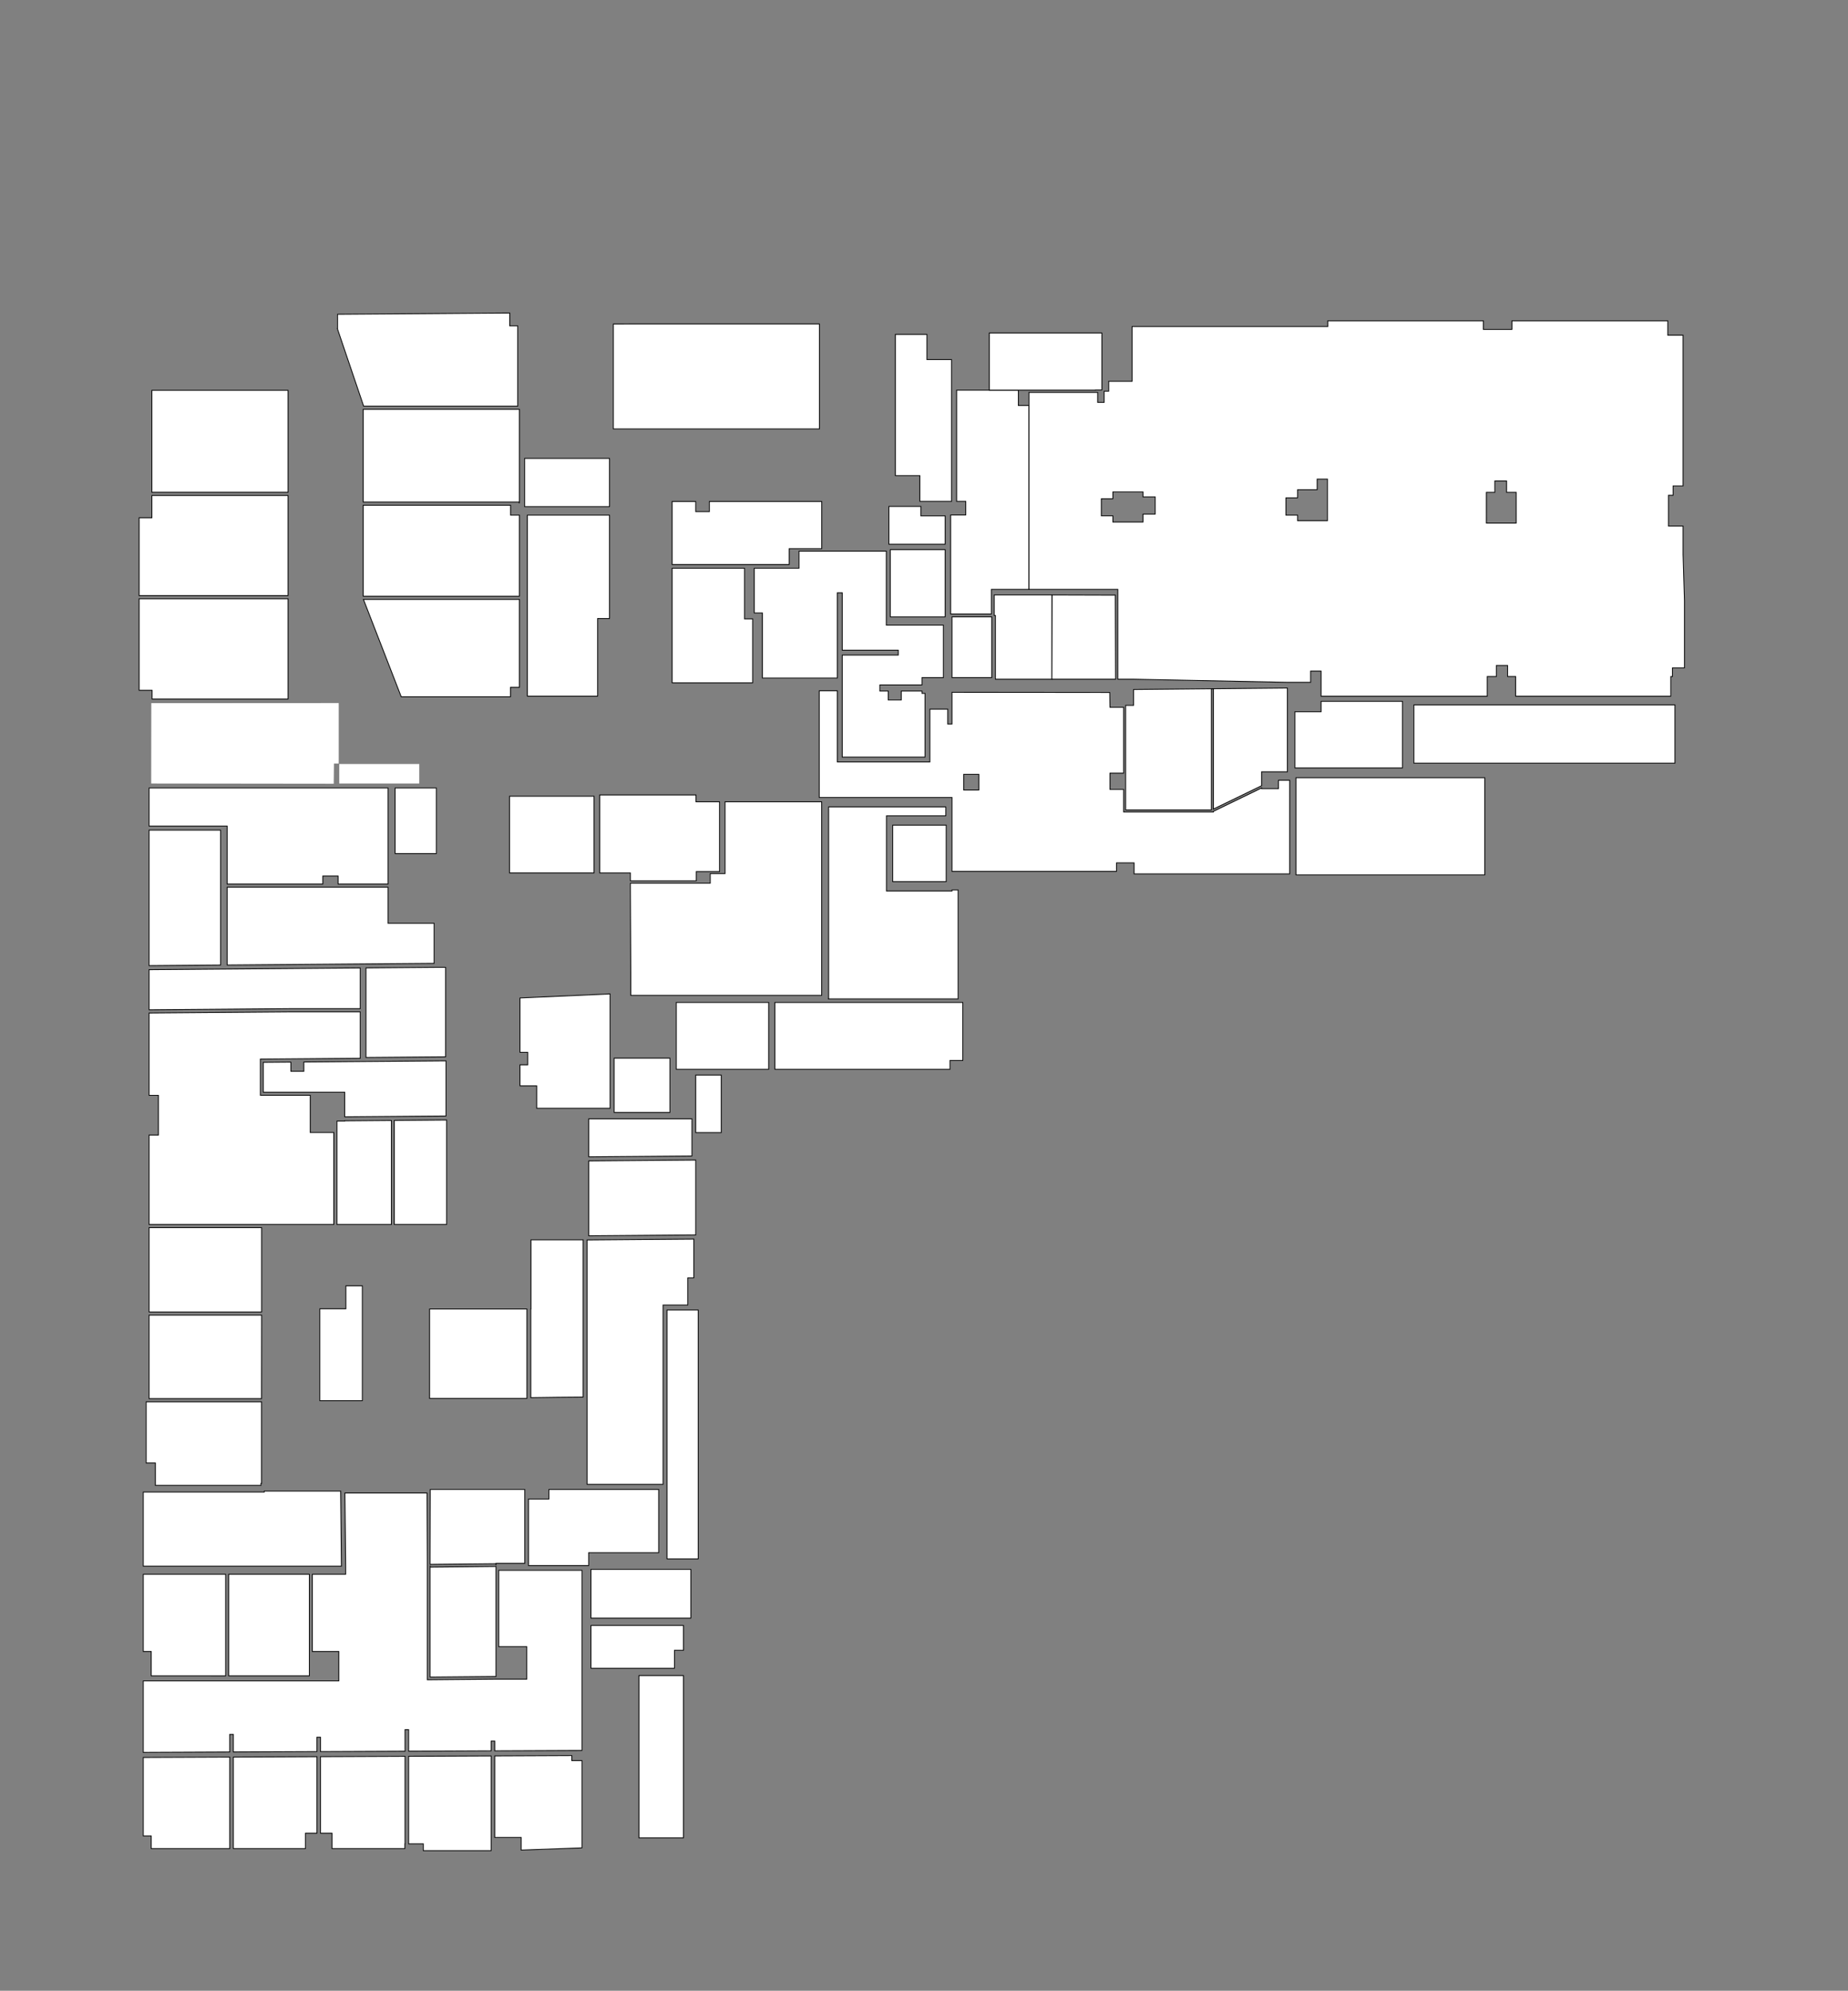 <?xml version="1.0" encoding="UTF-8" standalone="no"?>
<svg
   version="1.1"
   viewBox="0 0 2245 2418"
   id="svg2753"
   sodipodi:docname="-1.svg"
   inkscape:version="1.3.2 (091e20e, 2023-11-25)"
   xmlns:inkscape="http://www.inkscape.org/namespaces/inkscape"
   xmlns:sodipodi="http://sodipodi.sourceforge.net/DTD/sodipodi-0.dtd"
   xmlns="http://www.w3.org/2000/svg"
   xmlns:svg="http://www.w3.org/2000/svg">
  <rect x="0" y="0" width="2245" height="2418" fill="#808080" stroke="none"/>
  <defs
     id="defs2753" />
  <sodipodi:namedview
     id="namedview2753"
     pagecolor="#ffffff"
     bordercolor="#000000"
     borderopacity="0.25"
     inkscape:showpageshadow="2"
     inkscape:pageopacity="0.0"
     inkscape:pagecheckerboard="0"
     inkscape:deskcolor="#d1d1d1"
     inkscape:zoom="0.56893354"
     inkscape:cx="937.71937"
     inkscape:cy="923.65797"
     inkscape:window-width="1656"
     inkscape:window-height="930"
     inkscape:window-x="0"
     inkscape:window-y="25"
     inkscape:window-maximized="0"
     inkscape:current-layer="svg2753" />
  <g
     inkscape:groupmode="layer"
     id="layer1"
     inkscape:label="main"
     style="display:inline">
    <path
       id="polygon103"
       style="fill:#ffffff;stroke:#000000;stroke-miterlimit:10"
       d="M 388.53,1701.29 V 1589.7 h 31.65 v -27.88 h 20 v 139.47 z" />
    <path
       id="polygon147"
       style="fill:#ffffff;stroke:#000000;stroke-miterlimit:10"
       d="m 861.76,621.47 v -12.36 h 136.5 v 57.3 h -39.5 V 685.7 H 816.5 v -76.59 h 28.68 v 12.36 z" />
    <path
       id="rect150"
       style="fill:#ffffff;stroke:#000000;stroke-miterlimit:10"
       d="m 1081.59,667.58 h 66.59 v 81.68 h -66.59 z" />
    <path
       id="polygon252"
       style="fill:#ffffff;stroke:#000000;stroke-miterlimit:10"
       d="m 369.12,1301.23 v -11.27 l 80.24,-0.64 92.46,-0.75 v 66.92 l -123.06,0.99 v -29.84 h -98.94 v -36.28 l 33.53,-0.27 v 11.14 z" />
    <path
       id="polygon247"
       style="fill:#ffffff;stroke:#000000;stroke-miterlimit:10"
       d="m 192.41,1378.64 v -48.23 h -11.29 v -99.99 l 170.11,-1.37 h 86.36 v 56.38 l -118.47,0.96 h -2.83 v 43.96 h 60.59 v 45.23 h 28.59 v 111.65 H 181.12 v -108.59 z" />
    <path
       id="polygon248"
       style="fill:#ffffff;stroke:#000000;stroke-miterlimit:10"
       d="m 437.59,1175.74 v 49.42 H 351.2 l -170.08,1.37 v -48.73 l 27.56,-0.22 17.61,-0.14 18.09,-0.15 z" />
    <path
       id="polygon249"
       style="fill:#ffffff;stroke:#000000;stroke-miterlimit:10"
       d="m 444.59,1175.68 84.72,-0.68 h 12.04 v 108.63 l -96.76,0.78 z" />
    <path
       id="polygon250"
       style="fill:#ffffff;stroke:#000000;stroke-miterlimit:10"
       d="M 409.35,1487.23 V 1361.7 h 9.41 v -0.28 l 56.71,-0.46 v 126.27 z" />
    <path
       id="polygon251"
       style="fill:#ffffff;stroke:#000000;stroke-miterlimit:10"
       d="m 542.53,1360.42 v 126.81 H 479 v -126.3 z" />
    <path
       id="polygon246"
       style="fill:#ffffff;stroke:#000000;stroke-miterlimit:10"
       d="m 1209.24,825 v -77.47 h -1.42 v -24.89 h 70.24 V 825 Z" />
    <path
       d="m 1553.12,947.7 v 10.24 h -20.47 v -0.85 l -58.53,28.36 v 0.78 H 1365 v -27.35 h -16.59 V 939.11 H 1365 v -80 h -16.59 L 1348.147,841.087 1156.53,840.88 v 38.5 h -5.24 v -18.04 h -21.64 v 64.19 h -112.41 v -86.45 h -22 v 129.56 h 161.29 v 89.77 h 199.82 v -10.35 h 21.36 v 13.41 h 189.05 V 947.7 Z m -364,11.88 h -18.38 v -19.05 h 18.38 z"
       fill="#ffffff"
       stroke="#000000"
       stroke-miterlimit="10"
       id="path245"
       style="display:inline;fill:#ffffff;stroke-width:1;stroke-dasharray:none"
       sodipodi:nodetypes="cccccccccccccccccccccccccccccccccccccc" />
    <path
       id="polygon245"
       style="fill:#ffffff;stroke:#000000;stroke-miterlimit:10"
       d="m 1367.47,983.76 v -127 h 9.65 v -19.29 l 186.82,-1.77 v 101.77 h -31.29 v 16.87 l -58.53,28.36 V 836.64 h -2.47 v 147.12 z" />
    <path
       id="polygon239"
       style="fill:#ffffff;stroke:#000000;stroke-miterlimit:10"
       d="m 1162.12,608.94 v -135 h 75 v 18.59 h 12.94 v 223.35 h -45.71 v 29.91 h -49.47 V 625.53 h 18.36 v -16.59 z" />
    <path
       id="polygon240"
       style="fill:#ffffff;stroke:#000000;stroke-miterlimit:10"
       d="m 1330.76,473.7 v 0.24 h -128.94 v -69.53 h 136.77 v 69.29 z" />
    <path
       id="polygon237"
       style="fill:#ffffff;stroke:#000000;stroke-miterlimit:10"
       d="m 562.55,2036.66 -40.08,0.36 v -135.39 l 0.02,1.88 80.04,-0.79 v 133.59 z" />
    <path
       id="polygon238"
       style="fill:#ffffff;stroke:#000000;stroke-miterlimit:10"
       d="m 596.65,2114.76 v 11.87 l -12.12,0.05 h -0.12 l -37.41,0.17 -37.18,0.16 h -1.17 l -12.23,0.05 v -26.18 h -4.37 v 26.2 l -12.34,0.06 h -0.48 l -38.17,0.17 -37.24,0.16 h -0.47 l -13.96,0.06 v -17.44 h -4.37 v 17.46 l -14.8,0.06 -35.93,0.16 -37.88,0.16 -12.92,0.06 v -21.35 h -4.37 v 21.37 l -14.24,0.06 -37.64,0.17 -38.12,0.16 -15.06,0.07 v -86.77 h 237.53 v -35.76 h -32.12 v -93.8 h 40.47 v -9.85 L 419,1813.44 h 99.82 v 4.23 l 0.14,38.05 0.14,38.04 v 146.53 h 3.37 l 40.08,-0.36 39.98,-0.35 h 37.41 v -39.52 H 605.9 v -92.71 H 707 v 218.8 l -12.35,0.05 -37.53,0.17 -37.3,0.16 h -0.11 l -18.69,0.08 v -11.85 z" />
    <path
       id="rect236"
       style="fill:#ffffff;stroke:#000000;stroke-miterlimit:10"
       d="m 277.76,1912.14 h 98.06 v 123.39 h -98.06 z" />
    <path
       id="polygon232"
       style="fill:#ffffff;stroke:#000000;stroke-miterlimit:10"
       d="m 275.94,1172.1 v -94.46 h 195.47 v 43.83 h 55.94 v 48.6 z" />
    <path
       id="polygon233"
       style="fill:#ffffff;stroke:#000000;stroke-miterlimit:10"
       d="m 267.94,1172.16 -23.6,0.19 -18.05,0.15 -17.65,0.14 -27.52,0.22 v -164.57 h 86.82 z" />
    <path
       id="polygon234"
       style="fill:#ffffff;stroke:#000000;stroke-miterlimit:10"
       d="m 181.12,1003.35 v -46.24 h 290.29 v 116.71 h -60.67 v -9.76 h -18.56 v 9.76 H 275.94 v -70.47 z" />
    <path
       id="polygon235"
       style="fill:#ffffff;stroke:#000000;stroke-miterlimit:10"
       d="m 169,723.44 v -94.56 h 15.53 v -27.05 h 165.41 v 121.61 z" />
    <path
       id="rect235"
       style="fill:#ffffff;stroke:#000000;stroke-miterlimit:10"
       d="M 184.53,474.11 H 349.94 V 597.95 H 184.53 Z" />
    <path
       id="rect232"
       style="fill:#ffffff;stroke:#000000;stroke-miterlimit:10"
       d="m 480,957.11 h 50.06 V 1036.79 H 480 Z" />
    <path
       id="polygon220"
       style="fill:#ffffff;stroke:#000000;stroke-miterlimit:10"
       d="m 800.18,1809.17 v 76.77 h -85.06 v 15.64 h -73.06 v -80.76 h 24.76 v -11.65 z" />
    <path
       id="polygon221"
       style="fill:#ffffff;stroke:#000000;stroke-miterlimit:10"
       d="m 522.68,1817.67 v -8.5 h 114.79 v 89.71 h -34.94 v 2.35 l -0.02,-1.88 -80.04,0.79 v -6.38 l 0.1,-38.04 z" />
    <path
       id="polygon222"
       style="fill:#ffffff;stroke:#000000;stroke-miterlimit:10"
       d="m 657.12,2132.55 37.53,-0.17 v 6.08 H 707 v 105.97 l -73.88,2.7 v -15.31 h -32.1 v -99.03 l 18.69,-0.08 h 0.11 z" />
    <path
       id="polygon223"
       style="fill:#ffffff;stroke:#000000;stroke-miterlimit:10"
       d="m 547,2133.03 37.41,-0.17 h 0.12 l 12.12,-0.05 v 115.01 h -82.37 v -8.24 h -17.86 v -106.34 l 12.23,-0.05 h 1.17 z" />
    <path
       id="polygon224"
       style="fill:#ffffff;stroke:#000000;stroke-miterlimit:10"
       d="m 403.35,2133.65 h 0.47 l 37.24,-0.16 38.17,-0.17 h 0.48 l 12.34,-0.06 v 106.32 h -0.22 v 5.77 h -88.48 v -18.65 h -13.96 v -92.99 z" />
    <path
       id="polygon225"
       style="fill:#ffffff;stroke:#000000;stroke-miterlimit:10"
       d="m 370.22,2133.79 14.8,-0.06 v 92.97 h -13.96 v 18.65 h -87.57 v -111.18 l 12.92,-0.06 37.88,-0.16 z" />
    <path
       id="polygon226"
       style="fill:#ffffff;stroke:#000000;stroke-miterlimit:10"
       d="m 264.88,2134.25 14.24,-0.06 v 111.16 h -95.41 v -15.41 h -9.65 v -95.29 l 15.06,-0.07 38.12,-0.16 z" />
    <path
       id="polygon227"
       style="fill:#ffffff;stroke:#000000;stroke-miterlimit:10"
       d="m 183.71,2035.53 v -29.59 h -9.65 v -93.8 h 100.06 v 123.39 z" />
    <path
       id="polygon228"
       style="fill:#ffffff;stroke:#000000;stroke-miterlimit:10"
       d="m 174.06,1812.29 h 147 v -1.18 h 92.76 l 0.94,91.18 h -240.7 z" />
    <path
       id="polygon229"
       style="fill:#ffffff;stroke:#000000;stroke-miterlimit:10"
       d="m 317.73,1702.7 v 99 H 317 v 2.47 H 188.76 V 1777 h -11.17 v -74.3 z" />
    <path
       id="polygon230"
       style="fill:#ffffff;stroke:#000000;stroke-miterlimit:10"
       d="m 317.83,1610.53 -0.05,37.58 -0.05,37.59 v 13.12 H 181.12 v -101.41 h 136.71 z" />
    <path
       id="rect230"
       style="fill:#ffffff;stroke:#000000;stroke-miterlimit:10"
       d="m 181.12,1491.11 h 136.71 v 102.42 H 181.12 Z" />
    <path
       id="rect218"
       style="fill:#ffffff;stroke:#000000;stroke-miterlimit:10"
       d="m 521.88,1589.94 h 118.24 v 108.58 H 521.88 Z" />
    <path
       id="polygon219"
       style="fill:#ffffff;stroke:#000000;stroke-miterlimit:10"
       d="m 819.35,2004.47 v 21.88 H 717.94 v -52.06 h 112.35 v 30.18 z" />
    <path
       id="rect219"
       style="fill:#ffffff;stroke:#000000;stroke-miterlimit:10"
       d="m 717.94,1906.17 h 121.3 v 59.3 H 717.94 Z" />
    <path
       id="polygon213"
       style="fill:#ffffff;stroke:#000000;stroke-miterlimit:10"
       d="m 845.5,965.55 v 8.32 h 28.62 v 84.8 h -28.24 v 11.15 h -80.06 v -9.53 h -37.29 v -94.74 z" />
    <path
       id="rect213"
       style="fill:#ffffff;stroke:#000000;stroke-miterlimit:10"
       d="M 619,967.11 H 721.65 V 1060.29 H 619 Z" />
    <path
       id="polygon214"
       style="fill:#ffffff;stroke:#000000;stroke-miterlimit:10"
       d="m 631.71,1278.17 v -66.01 l 109.41,-4.91 v 138.89 H 652 v -27.26 h -20.29 v -25.53 h 9.41 v -15.18 z" />
    <path
       id="rect214"
       style="fill:#ffffff;stroke:#000000;stroke-miterlimit:10"
       d="m 845.18,1305.82 h 31 v 69.88 h -31 z" />
    <path
       id="rect215"
       style="fill:#ffffff;stroke:#000000;stroke-miterlimit:10"
       d="m 746.09,1285.23 h 67.73 v 66 h -67.73 z" />
    <path
       id="polygon215"
       style="fill:#ffffff;stroke:#000000;stroke-miterlimit:10"
       d="m 840.59,1358.94 v 45.12 l -125.41,1.01 v -46.13 z" />
    <path
       id="polygon216"
       style="fill:#ffffff;stroke:#000000;stroke-miterlimit:10"
       d="m 715.18,1501.03 v -90.94 l 126.21,-1.02 v -0.01 h 3.79 v 90.92 z" />
    <path
       id="rect216"
       style="fill:#ffffff;stroke:#000000;stroke-miterlimit:10"
       d="m 810.28,1591.17 h 37.9 v 302.3 h -37.9 z" />
    <path
       id="polygon217"
       style="fill:#ffffff;stroke:#000000;stroke-miterlimit:10"
       d="m 842.88,1505.02 v 47.15 h -7.41 v 32.94 h -29.96 v 217.83 h -92.33 v -296.87 z" />
    <path
       id="polygon218"
       style="fill:#ffffff;stroke:#000000;stroke-miterlimit:10"
       d="m 708.41,1505.94 v 190.94 l -32.13,0.26 -0.52,0.01 -30.92,0.43 v -107.64 h 0.22 v -84 z" />
    <path
       id="rect204"
       style="fill:#ffffff;stroke:#000000;stroke-miterlimit:10"
       d="m 1574.36,944.67 h 229.39 V 1062.64 h -229.39 z" />
    <path
       id="rect205"
       style="fill:#ffffff;stroke:#000000;stroke-miterlimit:10"
       d="m 1717.65,856.17 h 317.11 v 70.77 h -317.11 z" />
    <path
       id="polygon205"
       style="fill:#ffffff;stroke:#000000;stroke-miterlimit:10"
       d="m 1573.12,932.76 v -68.23 h 31.76 v -12.65 h 98.83 v 80.88 z" />
    <path
       id="polygon206"
       style="fill:#ffffff;stroke:#000000;stroke-miterlimit:10"
       d="m 1155.94,436.76 v 172.18 h -38.47 V 577.7 h -29.76 V 406.17 h 38.35 v 30.59 z" />
    <path
       id="polygon207"
       style="fill:#ffffff;stroke:#000000;stroke-miterlimit:10"
       d="m 1079.85,661 v -45.89 h 38.86 v 11.47 h 29.47 V 661 Z" />
    <path
       id="rect207"
       style="fill:#ffffff;stroke:#000000;stroke-miterlimit:10"
       d="m 1156.53,749.26 h 48.29 v 73.74 h -48.29 z" />
    <path
       id="rect208"
       style="fill:#ffffff;stroke:#000000;stroke-miterlimit:10"
       d="m 1084.47,1002.29 h 65 v 68.53 h -65 z" />
    <path
       id="polygon208"
       style="fill:#ffffff;stroke:#000000;stroke-miterlimit:10"
       d="m 1076.88,990.88 v 91.35 h 79.65 V 1081 h 7.41 v 132.29 H 1006.29 V 1213 h 0.36 V 980.06 h 142.29 v 10.82 z" />
    <path
       id="polygon209"
       style="fill:#ffffff;stroke:#000000;stroke-miterlimit:10"
       d="m 1094.88,850.22 v -10.86 h 25.18 v 2.81 h 3.65 v 77.41 H 1023.18 V 795.67 h 68.06 v -5.94 h -68.06 v -69.67 h -5.94 v 103.47 h -91.06 v -79 h -9.89 V 690.2 h 54.36 v -20.73 h 106.06 v 89.88 h 69.35 V 823 h -26 v 8.94 h -51.21 v 7.42 h 10.24 v 10.86 z" />
    <path
       id="polygon210"
       style="fill:#ffffff;stroke:#000000;stroke-miterlimit:10"
       d="M 816.5,829.38 V 690.2 h 87.94 v 61.5 h 9.88 v 77.68 z" />
    <path
       id="polygon211"
       style="fill:#ffffff;stroke:#000000;stroke-miterlimit:10"
       d="m 1154.06,1288.06 v 10.7 H 941.35 v -81.18 h 228.24 v 70.48 z" />
    <path
       id="rect211"
       style="fill:#ffffff;stroke:#000000;stroke-miterlimit:10"
       d="m 821.59,1217.58 h 112.23 v 81.18 h -112.23 z" />
    <path
       id="polygon212"
       style="fill:#ffffff;stroke:#000000;stroke-miterlimit:10"
       d="m 862.82,1061.11 h 18 V 973.87 H 998.18 V 1209 H 766.29 v -28.36 l -0.23,-49.82 -0.24,-49.82 v -8.19 h 97 z" />
    <path
       id="rect200"
       style="fill:#ffffff;stroke:#000000;stroke-miterlimit:10"
       d="m 637.35,556.76 h 103.06 v 58.59 H 637.35 Z" />
    <path
       id="polygon200"
       style="fill:#ffffff;stroke:#000000;stroke-miterlimit:10"
       d="m 726,751.29 v 94.29 H 640.65 V 625.7 h 99.76 v 125.59 z" />
    <path
       id="polygon201"
       style="fill:#ffffff;stroke:#000000;stroke-miterlimit:10"
       d="m 631,728.06 v 106.8 h -10.82 v 11.43 H 487.4 l -9.36,-24.13 -26.84,-69.13 -9.69,-24.97 z" />
    <path
       id="polygon202"
       style="fill:#ffffff;stroke:#000000;stroke-miterlimit:10"
       d="M 441.23,724.18 V 613.67 H 620.29 V 625.7 H 631 v 98.48 z" />
    <path
       id="polygon203"
       style="fill:#ffffff;stroke:#000000;stroke-miterlimit:10"
       d="m 630.65,610.76 v -0.97 H 441.23 V 497.23 H 631 v 113.53 z" />
    <path
       id="polygon204"
       style="fill:#ffffff;stroke:#000000;stroke-miterlimit:10"
       d="m 619.24,380.2 v 15.62 h 9.64 v 97.53 h -187.1 l -3.71,-10.94 -24.05,-70.94 -4.19,-12.36 h 0.23 v -17.39 z" />
    <path
       id="polygon182"
       style="fill:#ffffff;stroke:#000000;stroke-miterlimit:10"
       d="m 745.12,393.54 29.64,-0.07 H 995.44 V 521 H 745.12 Z" />
    <path
       id="polygon276"
       style="fill:#ffffff;stroke:#000000;stroke-miterlimit:10"
       d="M 184.76,849.11 V 838.47 H 169 V 727.32 h 180.94 v 121.79 z" />
    <path
       d="M 2044.65,673.7 V 639 h -17.77 v -37.42 h 5.65 v -11.41 h 12.12 V 407.11 h -18.59 V 389.7 h -189.34 v 10.4 h -34.67 V 389.7 H 1613 v 6.94 h -237.71 v 66.53 h -28.41 v 12 h -5.53 v 13.59 h -7.88 v -12.12 h -83.41 v 239.24 h 107.88 V 825 h 19.18 l 186.82,3.76 h 28.24 v -13.65 h 12.7 v 30.53 h 201.88 V 821.7 h 11.06 v -13.41 h 13.65 v 13.41 h 9.77 v 23.94 h 188.47 v -23.88 h 2 v -10.53 h 14.61 V 729.7 Z m -641.3,-49.23 h -14.82 v 9.59 h -36.59 v -7.53 h -14 v -20.71 h 14 v -8.35 h 36.59 v 6.09 h 14.82 z m 209.3,7.94 h -36.36 v -6.71 h -14.11 v -21 h 14.11 v -9.88 h 23.83 v -12.88 h 12.53 z m 229.23,3 h -36.17 V 598 h 10.23 v -13.77 h 14.3 V 598 h 11.64 z"
       fill="#ffffff"
       stroke="#000000"
       stroke-miterlimit="10"
       id="path288"
       style="fill:#ffffff" />
    <path
       id="rect2754"
       style="fill:#ffffff"
       d="m 412.121,927.98 h 97.194 v 23.661 h -97.194 z" />
    <path
       style="fill:#ffffff;fill-opacity:1;stroke-miterlimit:10"
       d="m 183.801,854.082 -0.129,97.58 221.749,0.258 0.258,-24.524 h 5.808 v -73.443 z"
       id="path1" />
    <path
       id="rect273"
       style="fill:#ffffff;stroke:#000000;stroke-miterlimit:10"
       d="m 776.18,2035.17 h 54.11 v 197.12 h -54.11 z" />
    <path
       style="fill:#ffffff;stroke:#000000;stroke-width:1.007;stroke-miterlimit:10;stroke-dasharray:none;stroke-opacity:1"
       d="m 1278.128,722.654 c 74.379,0.297 76.803,0.179 76.803,0.179 l 0.304,102.141 h -77.39 z"
       id="path2754"
       sodipodi:nodetypes="ccccc" />
  </g>
</svg>
